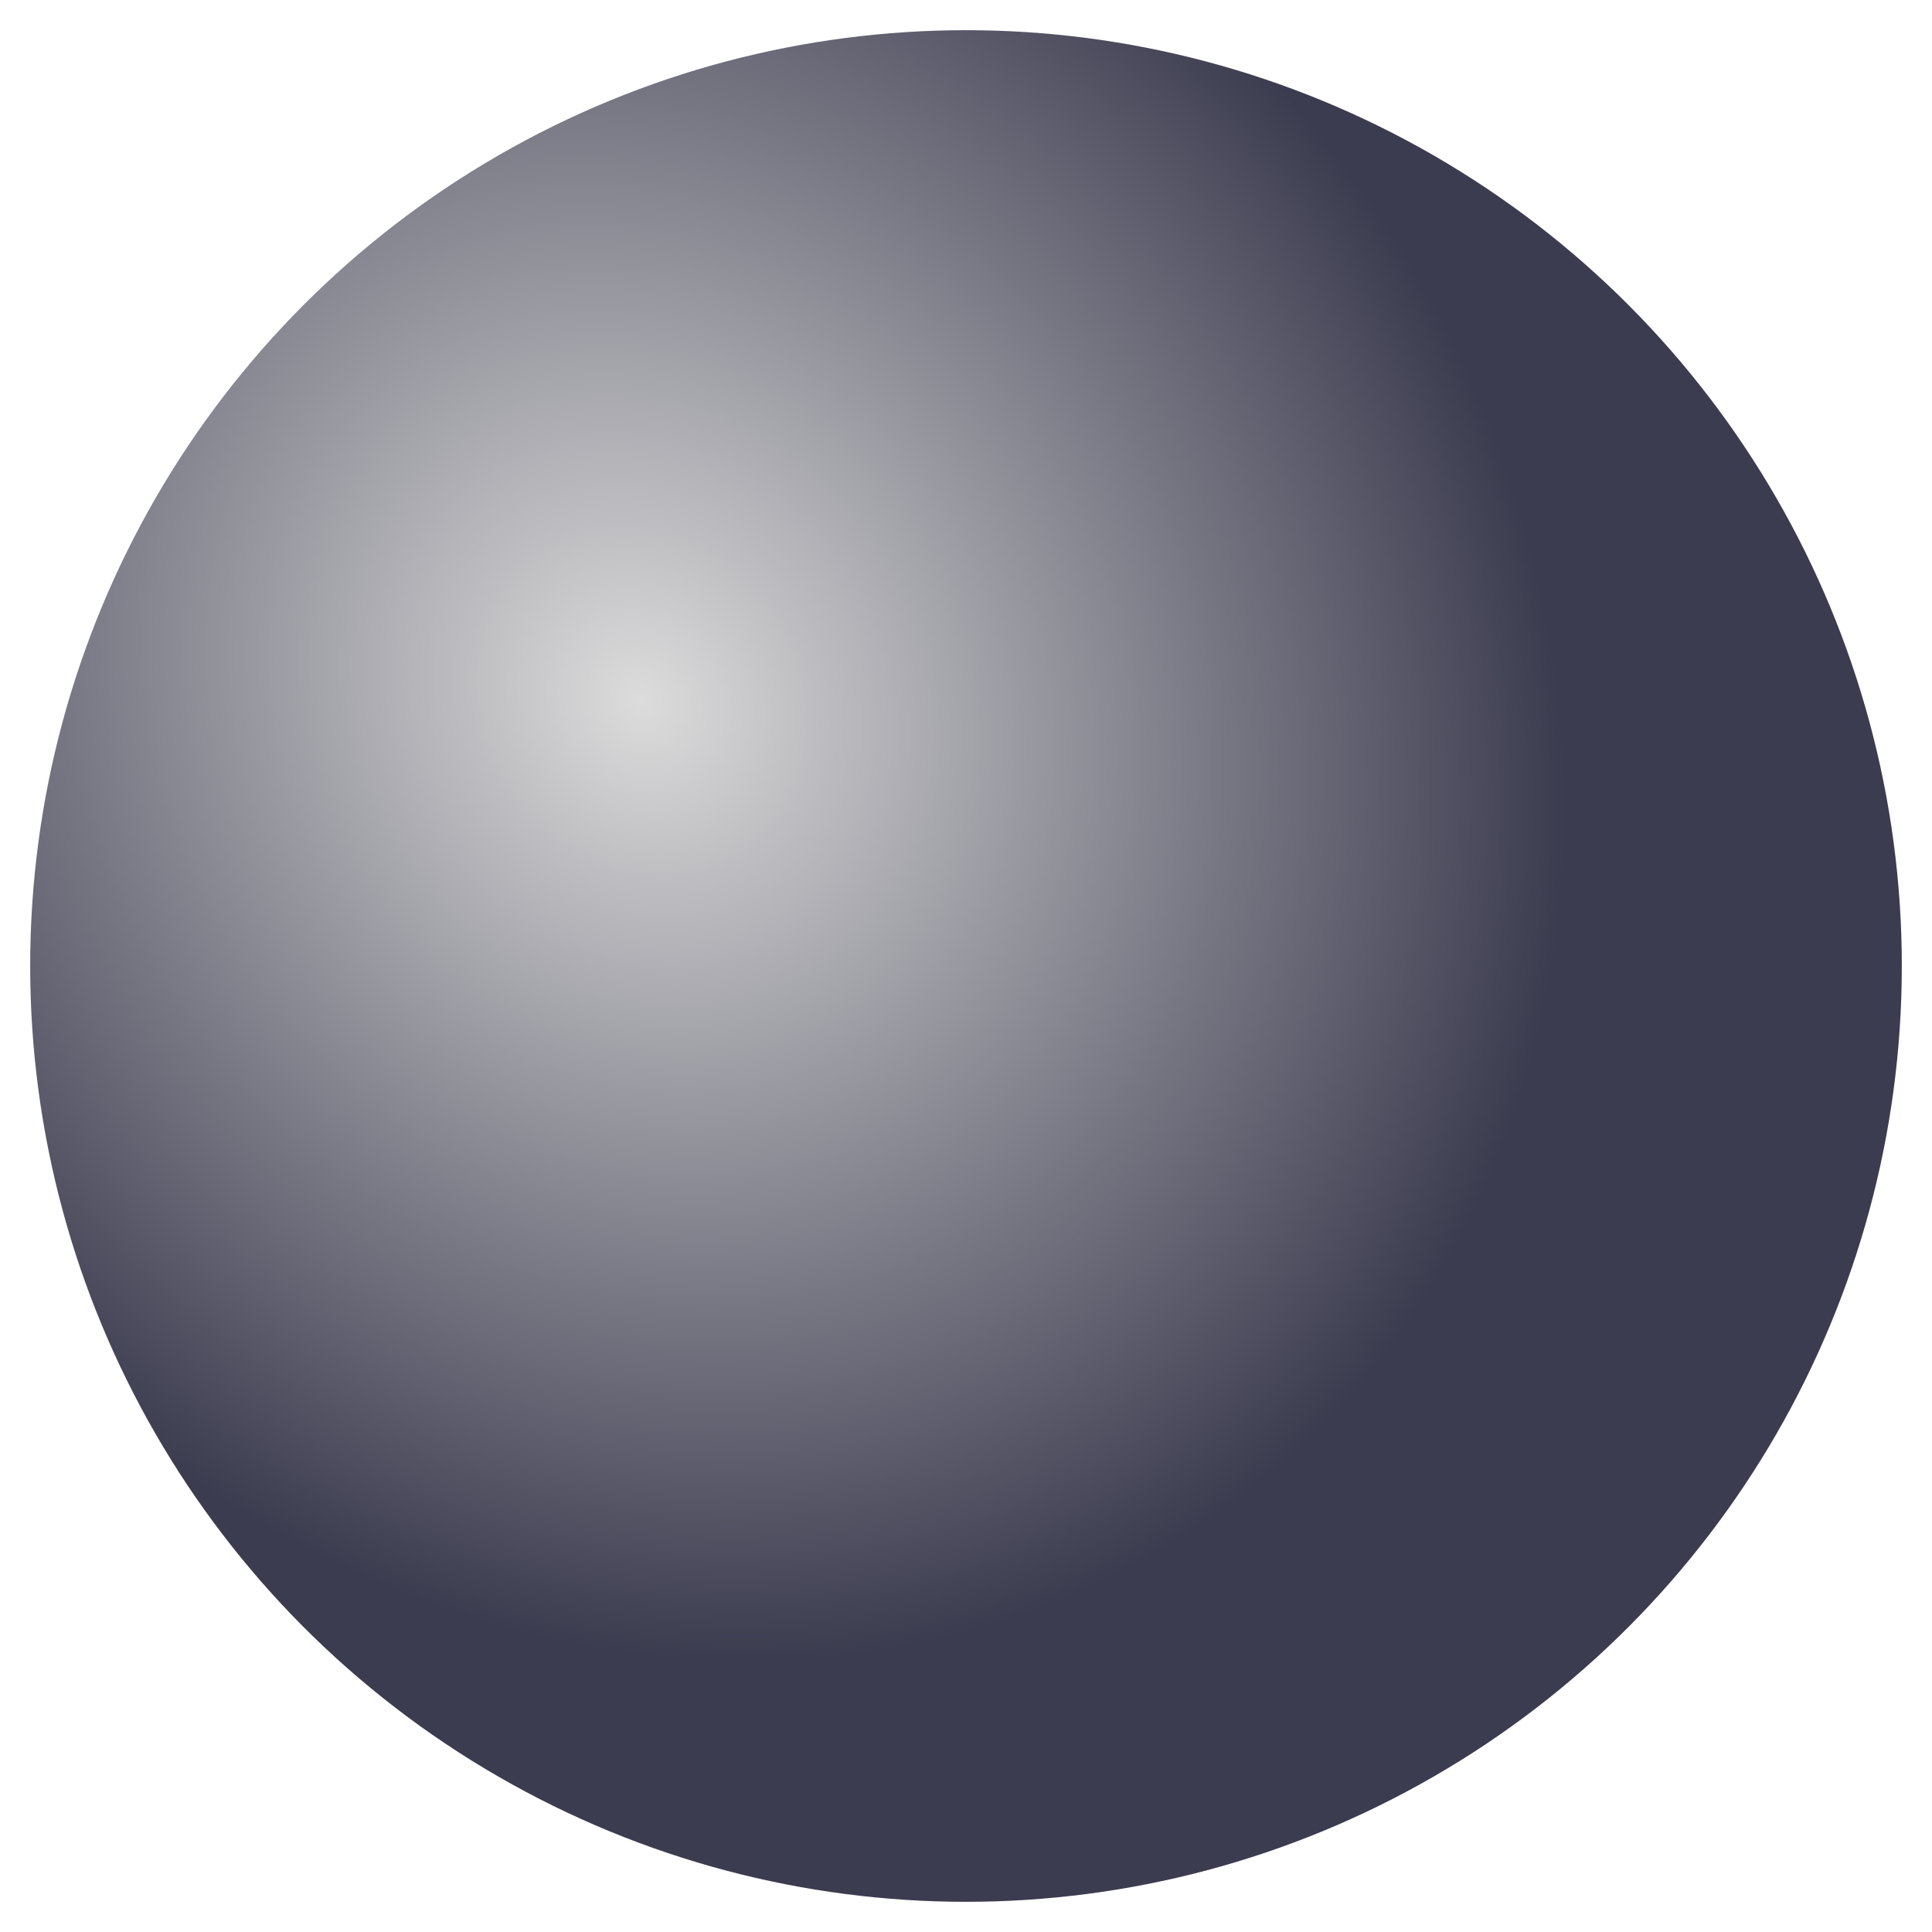 <svg xmlns="http://www.w3.org/2000/svg" xmlns:svg="http://www.w3.org/2000/svg" xmlns:xlink="http://www.w3.org/1999/xlink" id="svg2" width="512" height="512" version="1.1"><defs id="defs4"><linearGradient id="linearGradient3602"><stop style="stop-color:#dcdcdc;stop-opacity:1" id="stop3604" offset="0"/><stop style="stop-color:#3c3c50;stop-opacity:1" id="stop3606" offset="1"/></linearGradient><linearGradient id="linearGradient3594"><stop style="stop-color:#008069;stop-opacity:1" id="stop3596" offset="0"/><stop style="stop-color:#008069;stop-opacity:0" id="stop3598" offset="1"/></linearGradient><radialGradient id="radialGradient3608" cx="330.879" cy="414.693" r="172.231" fx="330.879" fy="414.693" gradientTransform="matrix(1.102,1.059,-0.899,1.032,178.187,-52.323)" gradientUnits="userSpaceOnUse" xlink:href="#linearGradient3602"/></defs><g id="layer1" transform="translate(0,-540.362)"><circle style="fill:url(#radialGradient3608);fill-opacity:1;stroke:none;stroke-width:1.496" id="path3590" cx="256" cy="796.362" r="248"/></g></svg>